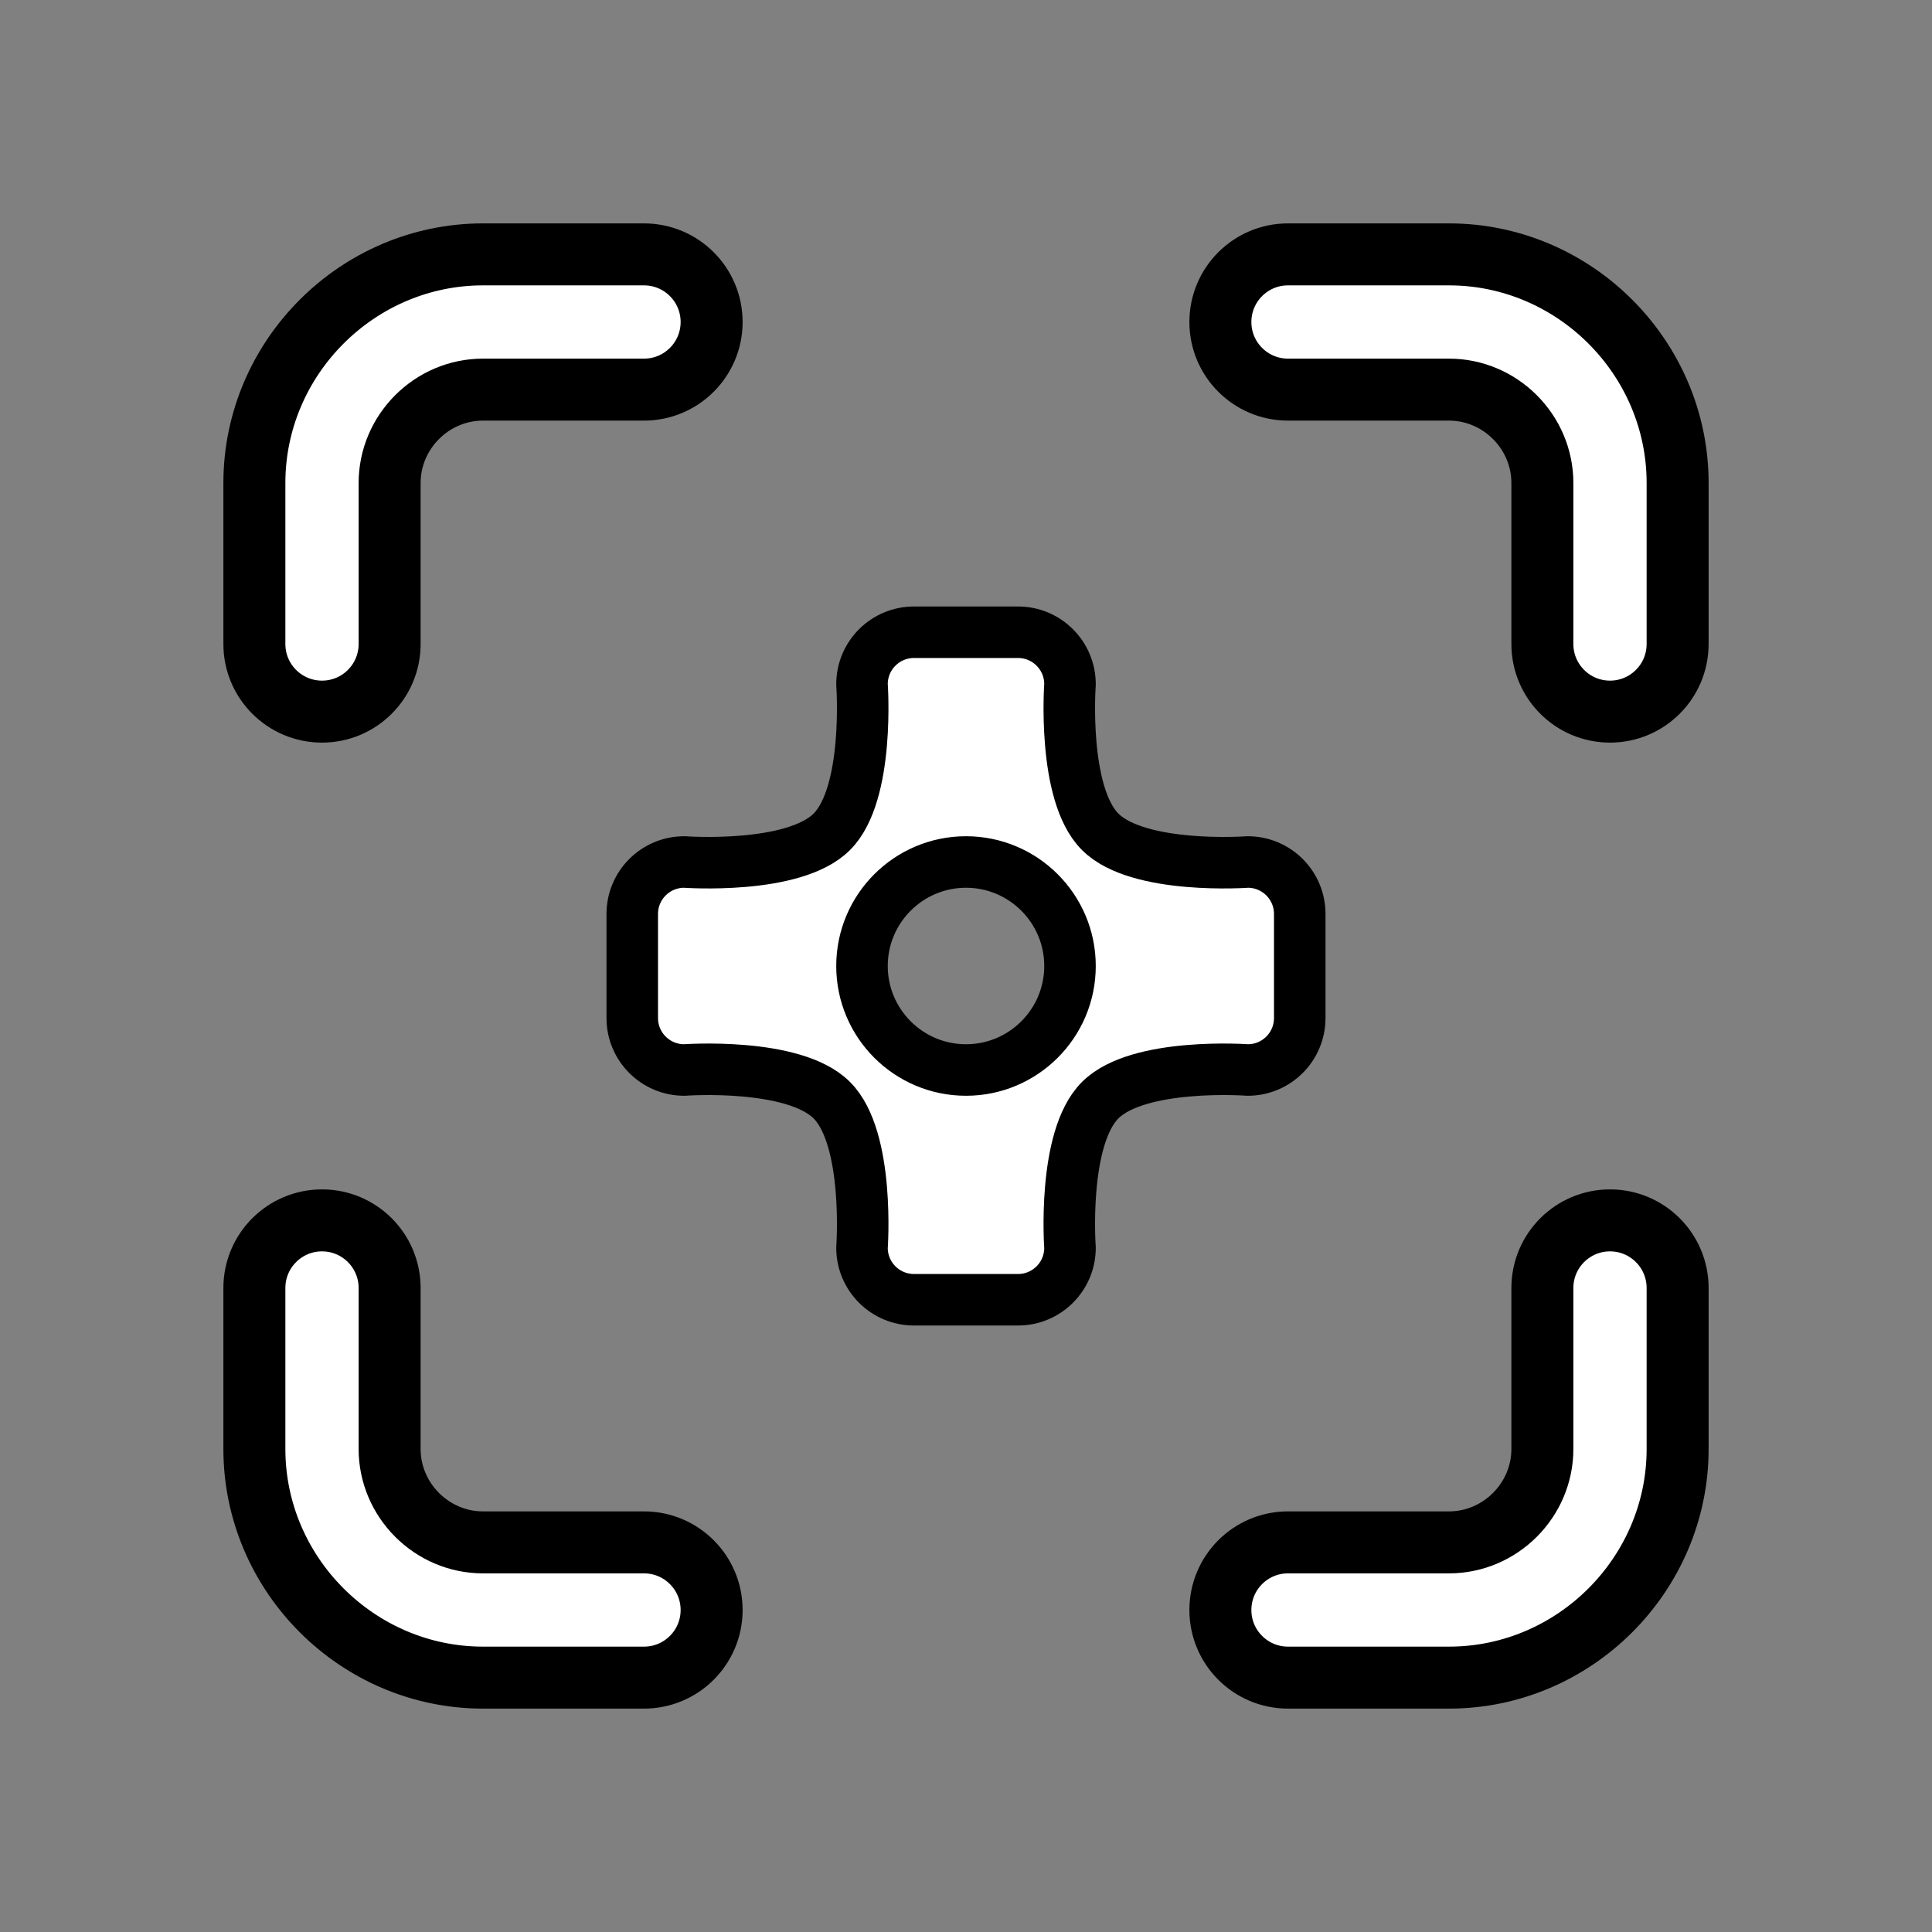<?xml version="1.0" encoding="UTF-8" standalone="no"?>
<!DOCTYPE svg PUBLIC "-//W3C//DTD SVG 1.1//EN" "http://www.w3.org/Graphics/SVG/1.1/DTD/svg11.dtd">
<svg width="100%" height="100%" viewBox="0 0 24 24" version="1.1" xmlns="http://www.w3.org/2000/svg" xmlns:xlink="http://www.w3.org/1999/xlink" xml:space="preserve" xmlns:serif="http://www.serif.com/" style="fill-rule:evenodd;clip-rule:evenodd;stroke-linecap:round;stroke-linejoin:round;">
    <rect x="0" y="0" width="24" height="24" fill="#808080" stroke="none"/>
    <rect x="0" y="0" width="24" height="24" style="fill:none;fill-rule:nonzero;"/>
    <path d="M4.84,8C4.84,8.464 4.464,8.84 4,8.84C3.536,8.84 3.16,8.464 3.16,8L3.16,6C3.16,4.442 4.442,3.16 6,3.16L8,3.16C8.464,3.16 8.84,3.536 8.84,4C8.84,4.464 8.464,4.84 8,4.84L6,4.84C5.364,4.84 4.84,5.364 4.84,6L4.84,8Z" style="fill:white;fill-rule:nonzero;stroke:black;stroke-width:0.77px;"/>
    <path d="M3.16,16C3.16,15.536 3.536,15.16 4,15.16C4.464,15.16 4.84,15.536 4.84,16L4.84,18C4.84,18.636 5.364,19.16 6,19.16L8,19.16C8.464,19.16 8.84,19.536 8.84,20C8.84,20.464 8.464,20.84 8,20.84L6,20.84C4.442,20.84 3.16,19.558 3.16,18L3.16,16Z" style="fill:white;fill-rule:nonzero;stroke:black;stroke-width:0.77px;"/>
    <path d="M16,4.84C15.536,4.84 15.16,4.464 15.16,4C15.16,3.536 15.536,3.16 16,3.16L18,3.16C19.558,3.16 20.84,4.442 20.84,6L20.84,8C20.84,8.464 20.464,8.84 20,8.84C19.536,8.84 19.16,8.464 19.16,8L19.16,6C19.16,5.364 18.636,4.84 18,4.84L16,4.84Z" style="fill:white;fill-rule:nonzero;stroke:black;stroke-width:0.77px;"/>
    <path d="M16,20.84C15.536,20.84 15.16,20.464 15.16,20C15.16,19.536 15.536,19.16 16,19.16L18,19.16C18.636,19.16 19.16,18.636 19.16,18L19.16,16C19.16,15.536 19.536,15.16 20,15.16C20.464,15.16 20.84,15.536 20.84,16L20.84,18C20.84,19.558 19.558,20.84 18,20.84L16,20.84Z" style="fill:white;fill-rule:nonzero;stroke:black;stroke-width:0.77px;"/>
    <path d="M10.333,13.667C9.859,13.192 8.5,13.292 8.5,13.292C8.143,13.292 7.854,13.003 7.854,12.646L7.854,11.354C7.854,10.997 8.143,10.708 8.5,10.708C8.5,10.708 9.859,10.808 10.333,10.333C10.808,9.859 10.708,8.5 10.708,8.5C10.708,8.143 10.997,7.854 11.354,7.854L12.646,7.854C13.003,7.854 13.292,8.143 13.292,8.5C13.292,8.5 13.192,9.859 13.667,10.333C14.141,10.808 15.5,10.708 15.5,10.708C15.857,10.708 16.146,10.997 16.146,11.354L16.146,12.646C16.146,13.003 15.857,13.292 15.5,13.292C15.5,13.292 14.141,13.192 13.667,13.667C13.192,14.141 13.292,15.5 13.292,15.5C13.292,15.857 13.003,16.146 12.646,16.146L11.354,16.146C10.997,16.146 10.708,15.857 10.708,15.5C10.708,15.5 10.808,14.141 10.333,13.667ZM12,10.708C11.287,10.708 10.708,11.287 10.708,12C10.708,12.713 11.287,13.292 12,13.292C12.713,13.292 13.292,12.713 13.292,12C13.292,11.287 12.713,10.708 12,10.708Z" style="fill:white;stroke:black;stroke-width:0.64px;"/>
</svg>
